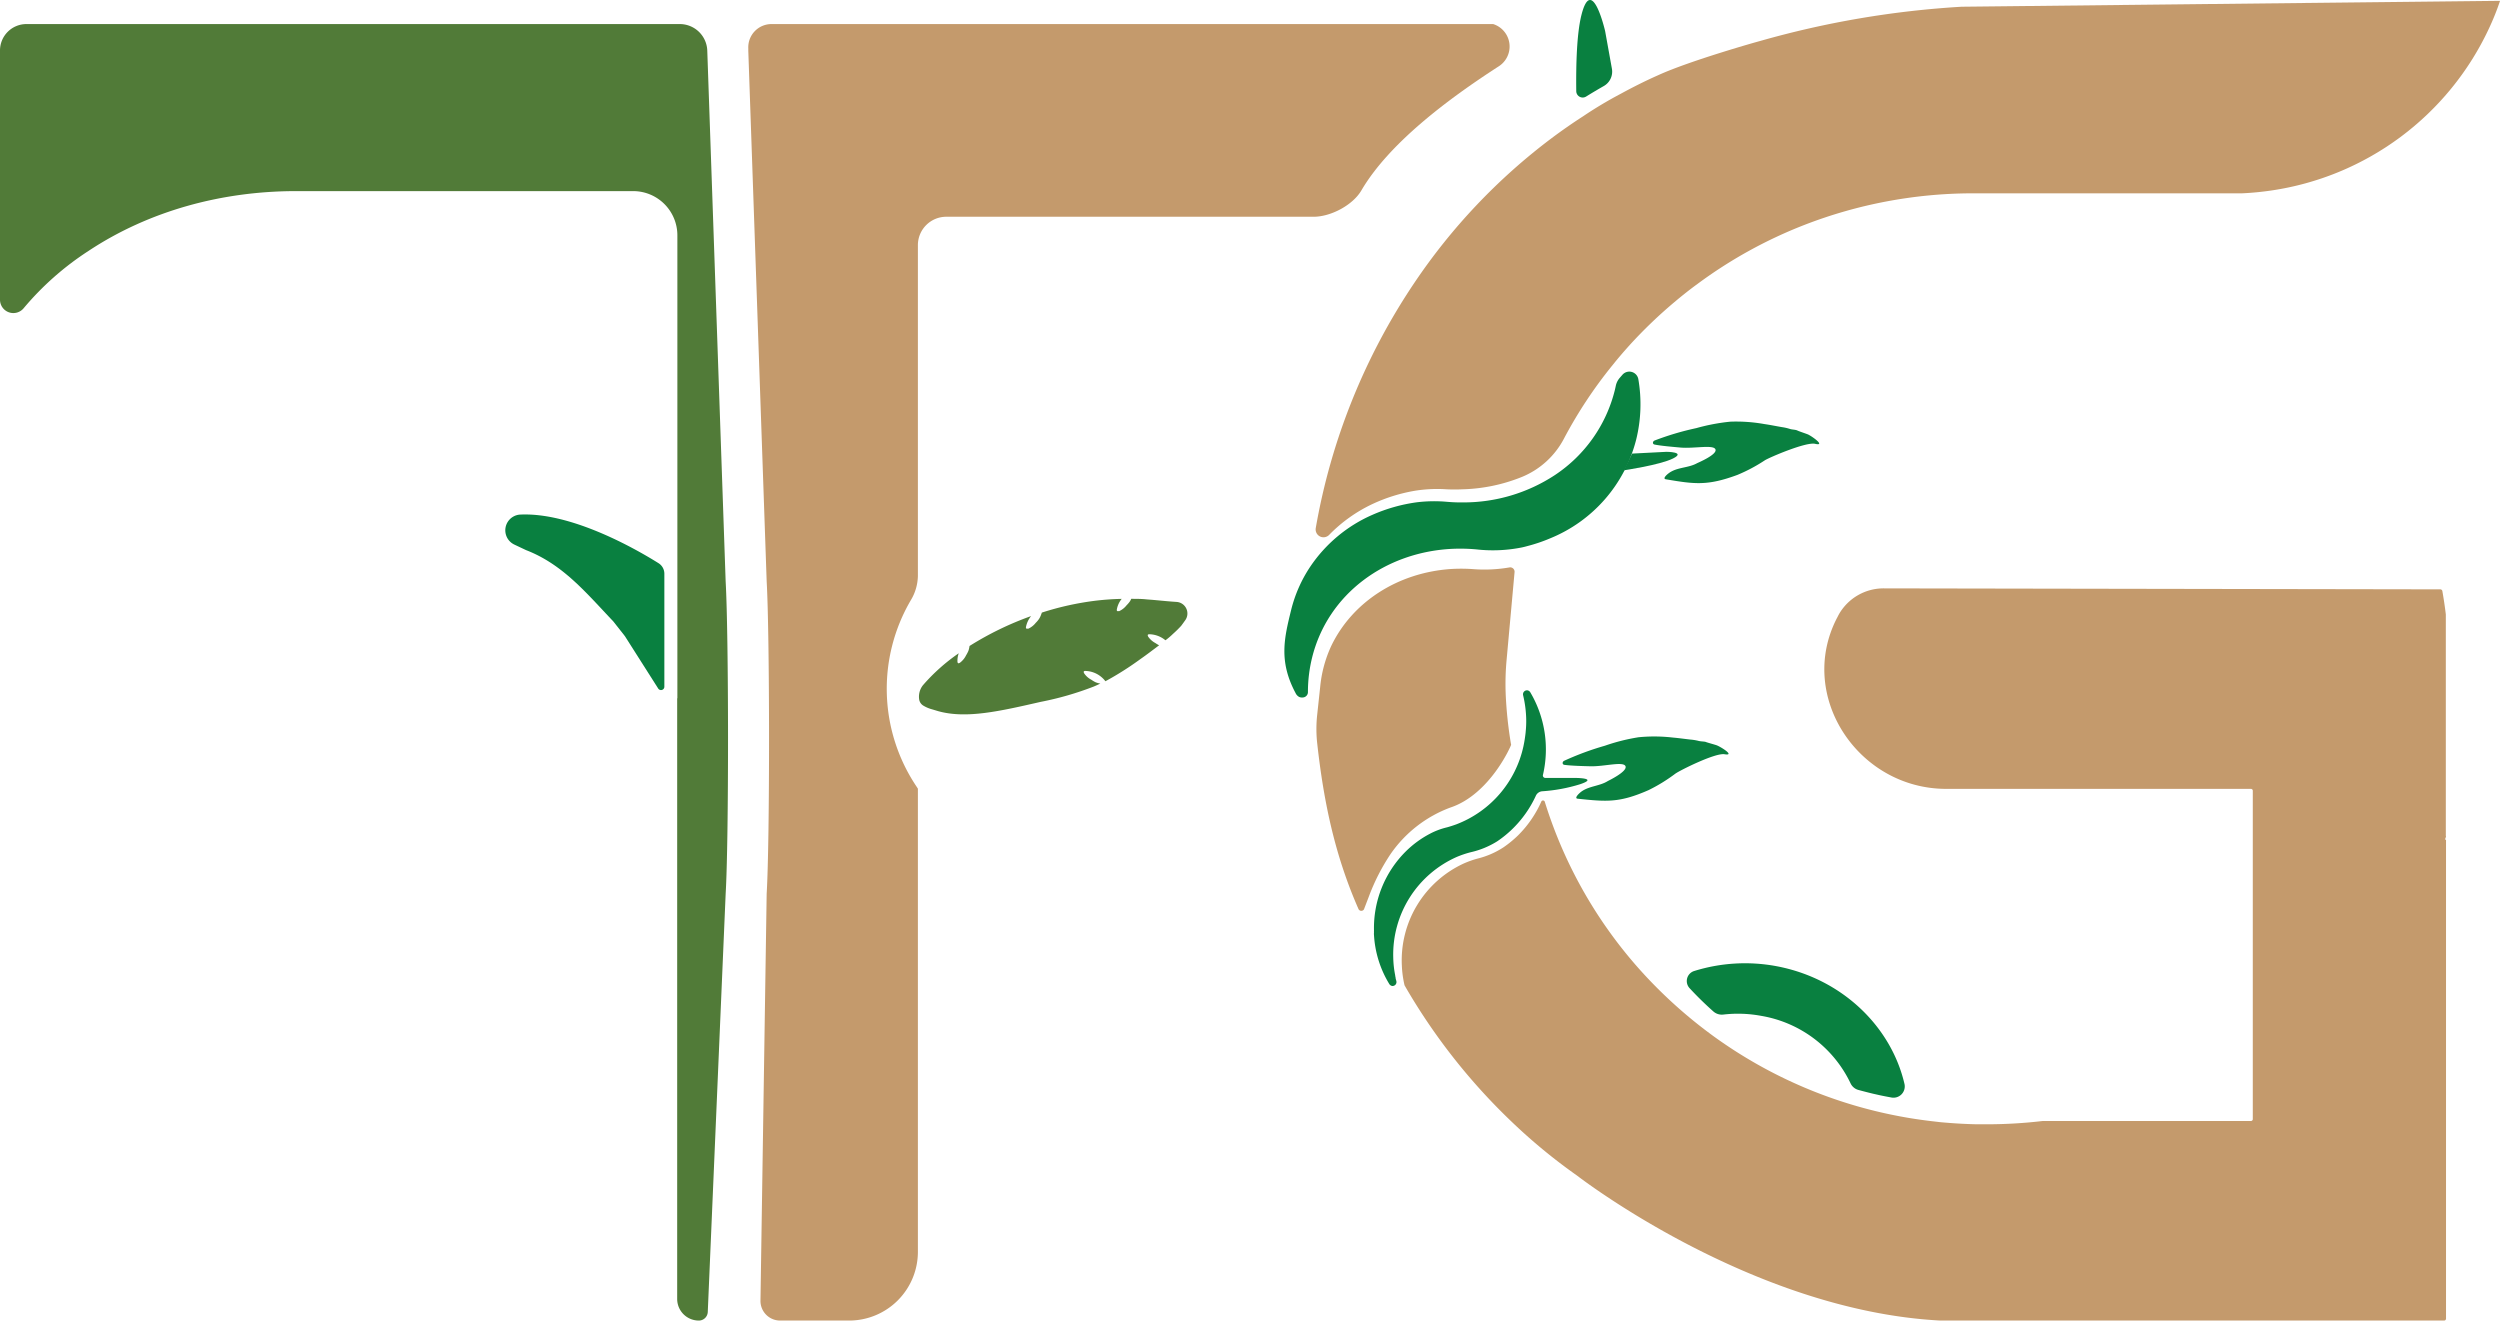 <svg xmlns="http://www.w3.org/2000/svg" viewBox="0 0 508.99 268.86"><defs><style>.cls-1{fill:#098040;}.cls-2{fill:#517b38;}.cls-3{fill:#c49a6c;}</style></defs><g id="Layer_2" data-name="Layer 2"><g id="Layer_1-2" data-name="Layer 1"><path class="cls-1" d="M134,140.17l-6.77-10.65-2.36-3c-5.51-5.79-10.23-11.6-17.77-14.52l-2.39-1.13a3.21,3.21,0,0,1,1.14-6.1c10.53-.53,23.75,7.09,28.22,9.89a2.53,2.53,0,0,1,1.19,2.16v23A.68.68,0,0,1,134,140.17Z"/><path class="cls-2" d="M137.87,142.15V264.46a4.4,4.4,0,0,0,4.4,4.4h0a1.82,1.82,0,0,0,1.83-1.76L147.74,182c.66-11.1.63-52.53,0-63.63L144,10.34a5.6,5.6,0,0,0-5.63-5.44H5.38A5.38,5.38,0,0,0,0,10.28V61a2.72,2.72,0,0,0,4.81,1.76A59.2,59.2,0,0,1,18,51.1C30.45,42.85,45.3,38.91,60.28,38.91h68.63a9,9,0,0,1,9,9v94.28Z"/><path class="cls-2" d="M241.28,126.32c-.27.37-.5.71-.8,1.1a22.19,22.19,0,0,1-1.69,1.66,14.07,14.07,0,0,1-1.51,1.28l0,0a5.28,5.28,0,0,0-3.36-1.23.32.32,0,0,0-.24.13.16.16,0,0,0,0,.12.64.64,0,0,0,.06.18l.05.1a4.16,4.16,0,0,0,1.44,1.26,7.31,7.31,0,0,0,.76.46c-1.26.94-2.45,1.86-3.81,2.81a63.37,63.37,0,0,1-7.12,4.51l-.16-.2a5.14,5.14,0,0,0-.66-.66,5.26,5.26,0,0,0-3.37-1.24.31.31,0,0,0-.23.14.21.21,0,0,0,0,.12.85.85,0,0,0,.06.17l.06.1a3.93,3.93,0,0,0,1.43,1.26,6.55,6.55,0,0,0,.88.52,4.4,4.4,0,0,0,1,.27H224c-.45.22-.9.43-1.37.62a63,63,0,0,1-10.76,3.1c-8.31,1.9-15.17,3.49-20.89,1.88l-1.2-.36a6.84,6.84,0,0,1-1.86-.8,1.81,1.81,0,0,1-.76-1.09,3.78,3.78,0,0,1,.73-3A38.5,38.5,0,0,1,195.2,133a4.39,4.39,0,0,0-.26,1.8.36.36,0,0,0,.15.23.18.18,0,0,0,.13,0,1.22,1.22,0,0,0,.17-.07l.09-.06a4.16,4.16,0,0,0,1.21-1.48,7,7,0,0,0,.47-.9,4.48,4.48,0,0,0,.23-1,0,0,0,0,0,0,0,63.92,63.92,0,0,1,12.54-6.09,5,5,0,0,0-1.06,2.31.37.37,0,0,0,.1.25.14.14,0,0,0,.11,0,.58.58,0,0,0,.19,0l.11,0a4.09,4.09,0,0,0,1.49-1.18,5.35,5.35,0,0,0,.66-.78,4.16,4.16,0,0,0,.44-.9l.15-.41a59,59,0,0,1,11.1-2.44c1.75-.2,3.47-.32,5.15-.35a4.73,4.73,0,0,0-1,2.24.33.33,0,0,0,.1.25.13.13,0,0,0,.11,0,.52.52,0,0,0,.18,0l.11,0a4.07,4.07,0,0,0,1.5-1.19,6,6,0,0,0,.66-.77,2.78,2.78,0,0,0,.28-.54c1.08,0,2.15,0,3.19.12,2,.14,4,.38,6.05.51A2.36,2.36,0,0,1,241.28,126.32Z"/><path class="cls-3" d="M158.88,268.86h14a14,14,0,0,0,14-14.05V160.57l-.35-.54a35.68,35.68,0,0,1-1.12-37.78,9.94,9.94,0,0,0,1.47-5V49.92a5.78,5.78,0,0,1,5.78-5.79h74.79c3.49,0,7.95-2.35,9.71-5.34,5.6-9.56,17.48-18.51,28-25.3A4.79,4.79,0,0,0,304,4.9H157.11a4.73,4.73,0,0,0-4.76,4.95l0,.49,3.74,108c.63,11.1.66,52.53,0,63.63l-1.26,82.75A4,4,0,0,0,158.88,268.86Z"/><path class="cls-3" d="M295.3,164.41a25.63,25.63,0,0,0-12.19,9.48h0a41.81,41.81,0,0,0-4.41,8.63l-1,2.61a.63.63,0,0,1-1.12-.06c-4.72-10.73-7.06-21.54-8.41-33.8a26.49,26.49,0,0,1,0-5.7l.61-5.68a25.55,25.55,0,0,1,2.27-8.41c4.34-9,13.58-14.84,24.17-15.62a34.37,34.37,0,0,1,4.54,0,30,30,0,0,0,7.53-.33.89.89,0,0,1,1.07.94l-1.6,17.64a53.21,53.21,0,0,0-.18,7.78,84.74,84.74,0,0,0,.87,8.49s0,0,0,0c.07.42.13.84.21,1.25C307.71,151.67,303.42,161.7,295.3,164.41Z"/><path class="cls-3" d="M509,.17a51.74,51.74,0,0,1-2.23,5.57A58.22,58.22,0,0,1,462.33,38.8c-1.94.28-3.88.47-5.87.56l-2.5,0H401.3a95,95,0,0,0-34,6.46A93.52,93.52,0,0,0,345.6,57.81c-1.61,1.17-3.18,2.42-4.71,3.71a95.5,95.5,0,0,0-9,8.63c-1.2,1.33-2.37,2.68-3.49,4.08a91.27,91.27,0,0,0-10,15.1,16.9,16.9,0,0,1-8.44,7.73,34.52,34.52,0,0,1-12.19,2.56,32.11,32.11,0,0,1-3.25,0,28.74,28.74,0,0,0-6.16.25,33.53,33.53,0,0,0-9,2.78,30.43,30.43,0,0,0-8.75,6.25,1.6,1.6,0,0,1-2.73-1.37,128.88,128.88,0,0,1,20-49.83,121.85,121.85,0,0,1,28-29.55q3.15-2.36,6.44-4.48Q326,21.19,330,19.08c2.49-1.36,5-2.62,7.62-3.78,6.58-3,20.58-6.93,20.65-6.93a190.46,190.46,0,0,1,41.11-7Z"/><path class="cls-3" d="M498,170.19c0,.23-.12.46-.19.68a1,1,0,0,0,.19.15v97.45a.39.39,0,0,1-.39.39H395.06c-38.57-2-74-29.53-74-29.53a114.34,114.34,0,0,1-13.43-11.08A123.69,123.69,0,0,1,286,200.68a.61.61,0,0,1-.05-.12,21.16,21.16,0,0,1-.54-4A21.7,21.7,0,0,1,298,175.81a19.85,19.85,0,0,1,2.8-1,17.06,17.06,0,0,0,5.29-2.29,22.19,22.19,0,0,0,3-2.46,22.56,22.56,0,0,0,4.7-6.83.38.38,0,0,1,.72,0,92.29,92.29,0,0,0,23.84,38.87,95.88,95.88,0,0,0,10.7,9,94.19,94.19,0,0,0,38.46,16.31c1.85.34,3.73.61,5.63.84l1.91.22c2.46.23,4.94.38,7.46.43.66,0,1.34,0,2,0a97.14,97.14,0,0,0,11.38-.67h42.38a.38.38,0,0,0,.39-.39V161a.38.38,0,0,0-.39-.39H396.23c-17.85,0-30.41-18.82-22.27-34.71l.38-.73a10.46,10.46,0,0,1,9.29-5.38l113.23.2a.42.42,0,0,1,.39.33c.28,1.58.52,3.18.71,4.78v45.13Z"/><path class="cls-1" d="M336.86,89.69c-.42.19-.45.72,0,.82,1.31.27,3.93.49,5.27.61,2.81.25,6.8-.66,7.14.4s-3.6,2.7-3.76,2.79c-1.65.92-3.64.8-5.28,1.72-.7.39-1.86,1.41-1.08,1.55,5.88,1,8.47,1.36,14.55-.88a33.17,33.17,0,0,0,5.64-3c1.07-.64,8.37-3.76,10.21-3.34,2.11.49-.33-1.34-1.39-1.88-.26-.13-2-.7-2.22-.83-.42-.2-1.05-.16-1.52-.32a9.74,9.74,0,0,0-1.63-.37c-1.22-.21-2.32-.44-3.56-.62a32.63,32.63,0,0,0-6.93-.49,40.38,40.38,0,0,0-6.92,1.31A57.13,57.13,0,0,0,336.86,89.69Z"/><path class="cls-1" d="M318.44,154.9c-.4.21-.4.75.05.82,1.33.19,4,.26,5.3.29,2.82.08,6.75-1.07,7.16,0s-3.44,2.92-3.59,3c-1.59,1-3.59,1-5.17,2-.67.43-1.77,1.52-1,1.6,5.92.63,8.53.86,14.46-1.75a33.6,33.6,0,0,0,5.45-3.35c1-.71,8.13-4.26,10-3.95,2.13.36-.42-1.32-1.51-1.79-.26-.12-2-.58-2.27-.7s-1-.09-1.52-.23a10.46,10.46,0,0,0-1.66-.27c-1.23-.14-2.34-.3-3.59-.41a32.74,32.74,0,0,0-6.94-.06,39.38,39.38,0,0,0-6.84,1.72A58.48,58.48,0,0,0,318.44,154.9Z"/><path class="cls-1" d="M387.76,220.75a2.3,2.3,0,0,1-2.77,2.68c-.75-.14-1.5-.28-2.24-.44l-1.42-.32c-1-.24-2-.5-3-.77a2.49,2.49,0,0,1-1.57-1.35,24.7,24.7,0,0,0-18.16-13.72,25.87,25.87,0,0,0-7.73-.27,2.6,2.6,0,0,1-2-.6q-2.54-2.25-4.82-4.71a2.14,2.14,0,0,1,.86-3.55h0a34.8,34.8,0,0,1,16.71-1C375,199.19,385.06,209,387.76,220.75Z"/><path class="cls-1" d="M332.28,92.35l7-.36s4.06,0,1.35,1.35-10,2.41-10,2.41"/><path class="cls-1" d="M333.13,89.46a29.56,29.56,0,0,1-17.54,20.15,32.59,32.59,0,0,1-4.71,1.59c-.34.1-.69.18-1,.25a30.06,30.06,0,0,1-9.34.4,36,36,0,0,0-4.86-.11c-13.63.65-25.35,9.18-28.55,22.18a29.14,29.14,0,0,0-.84,7,1.09,1.09,0,0,1-1,1.08,1.45,1.45,0,0,1-.79-.11,1.7,1.7,0,0,1-.73-.79c-3.46-6.49-2.3-11.2-.9-16.91a27.87,27.87,0,0,1,3.86-8.77,29.49,29.49,0,0,1,12.66-10.59,33.66,33.66,0,0,1,9.1-2.57,29.45,29.45,0,0,1,6.16-.09,32.42,32.42,0,0,0,3.25.12,33.86,33.86,0,0,0,18.66-5.56,29.14,29.14,0,0,0,12.21-17.29c.07-.3.14-.6.2-.89a3.6,3.6,0,0,1,.77-1.58l.6-.69a1.86,1.86,0,0,1,3.22.93A30,30,0,0,1,333.13,89.46Z"/><path class="cls-1" d="M321.69,159.67A33.35,33.35,0,0,1,314,161.1a1.56,1.56,0,0,0-1.32.94,22.62,22.62,0,0,1-4.87,6.84,22.18,22.18,0,0,1-3,2.42,17.37,17.37,0,0,1-5.34,2.2,20.15,20.15,0,0,0-2.81.94,21.72,21.72,0,0,0-13,20.51,20.34,20.34,0,0,0,.39,3.59,3,3,0,0,0,.09.51c0,.23.1.46.15.69a.8.8,0,0,1-.86,1,.88.88,0,0,1-.56-.37,21.46,21.46,0,0,1-3.13-10s0,0,0,0a2,2,0,0,1,0-.49,2.43,2.43,0,0,1,0-.38,22,22,0,0,1,6.47-16.15,20.52,20.52,0,0,1,4.86-3.57,14.66,14.66,0,0,1,3.55-1.34c.63-.18,1.27-.38,1.89-.61a22,22,0,0,0,13.66-15.91,27.21,27.21,0,0,0,.45-2.87s0,0,0-.05a20.8,20.8,0,0,0,.11-2.62,23.14,23.14,0,0,0-.63-4.83.81.81,0,0,1,.87-1H311a.87.87,0,0,1,.55.38,22.86,22.86,0,0,1,2.59,16.83.49.49,0,0,0,.48.62l5.72,0S325.75,158.32,321.69,159.67Z"/><path class="cls-1" d="M326.5,17.53c-1.21.69-2.4,1.4-3.58,2.13a1.31,1.31,0,0,1-2-1.09c-.07-5.69.13-11.63,1-15.29,2.14-8.87,4.88,3.06,4.88,3.06L328.18,14A3.37,3.37,0,0,1,326.5,17.53Z"/></g></g></svg>